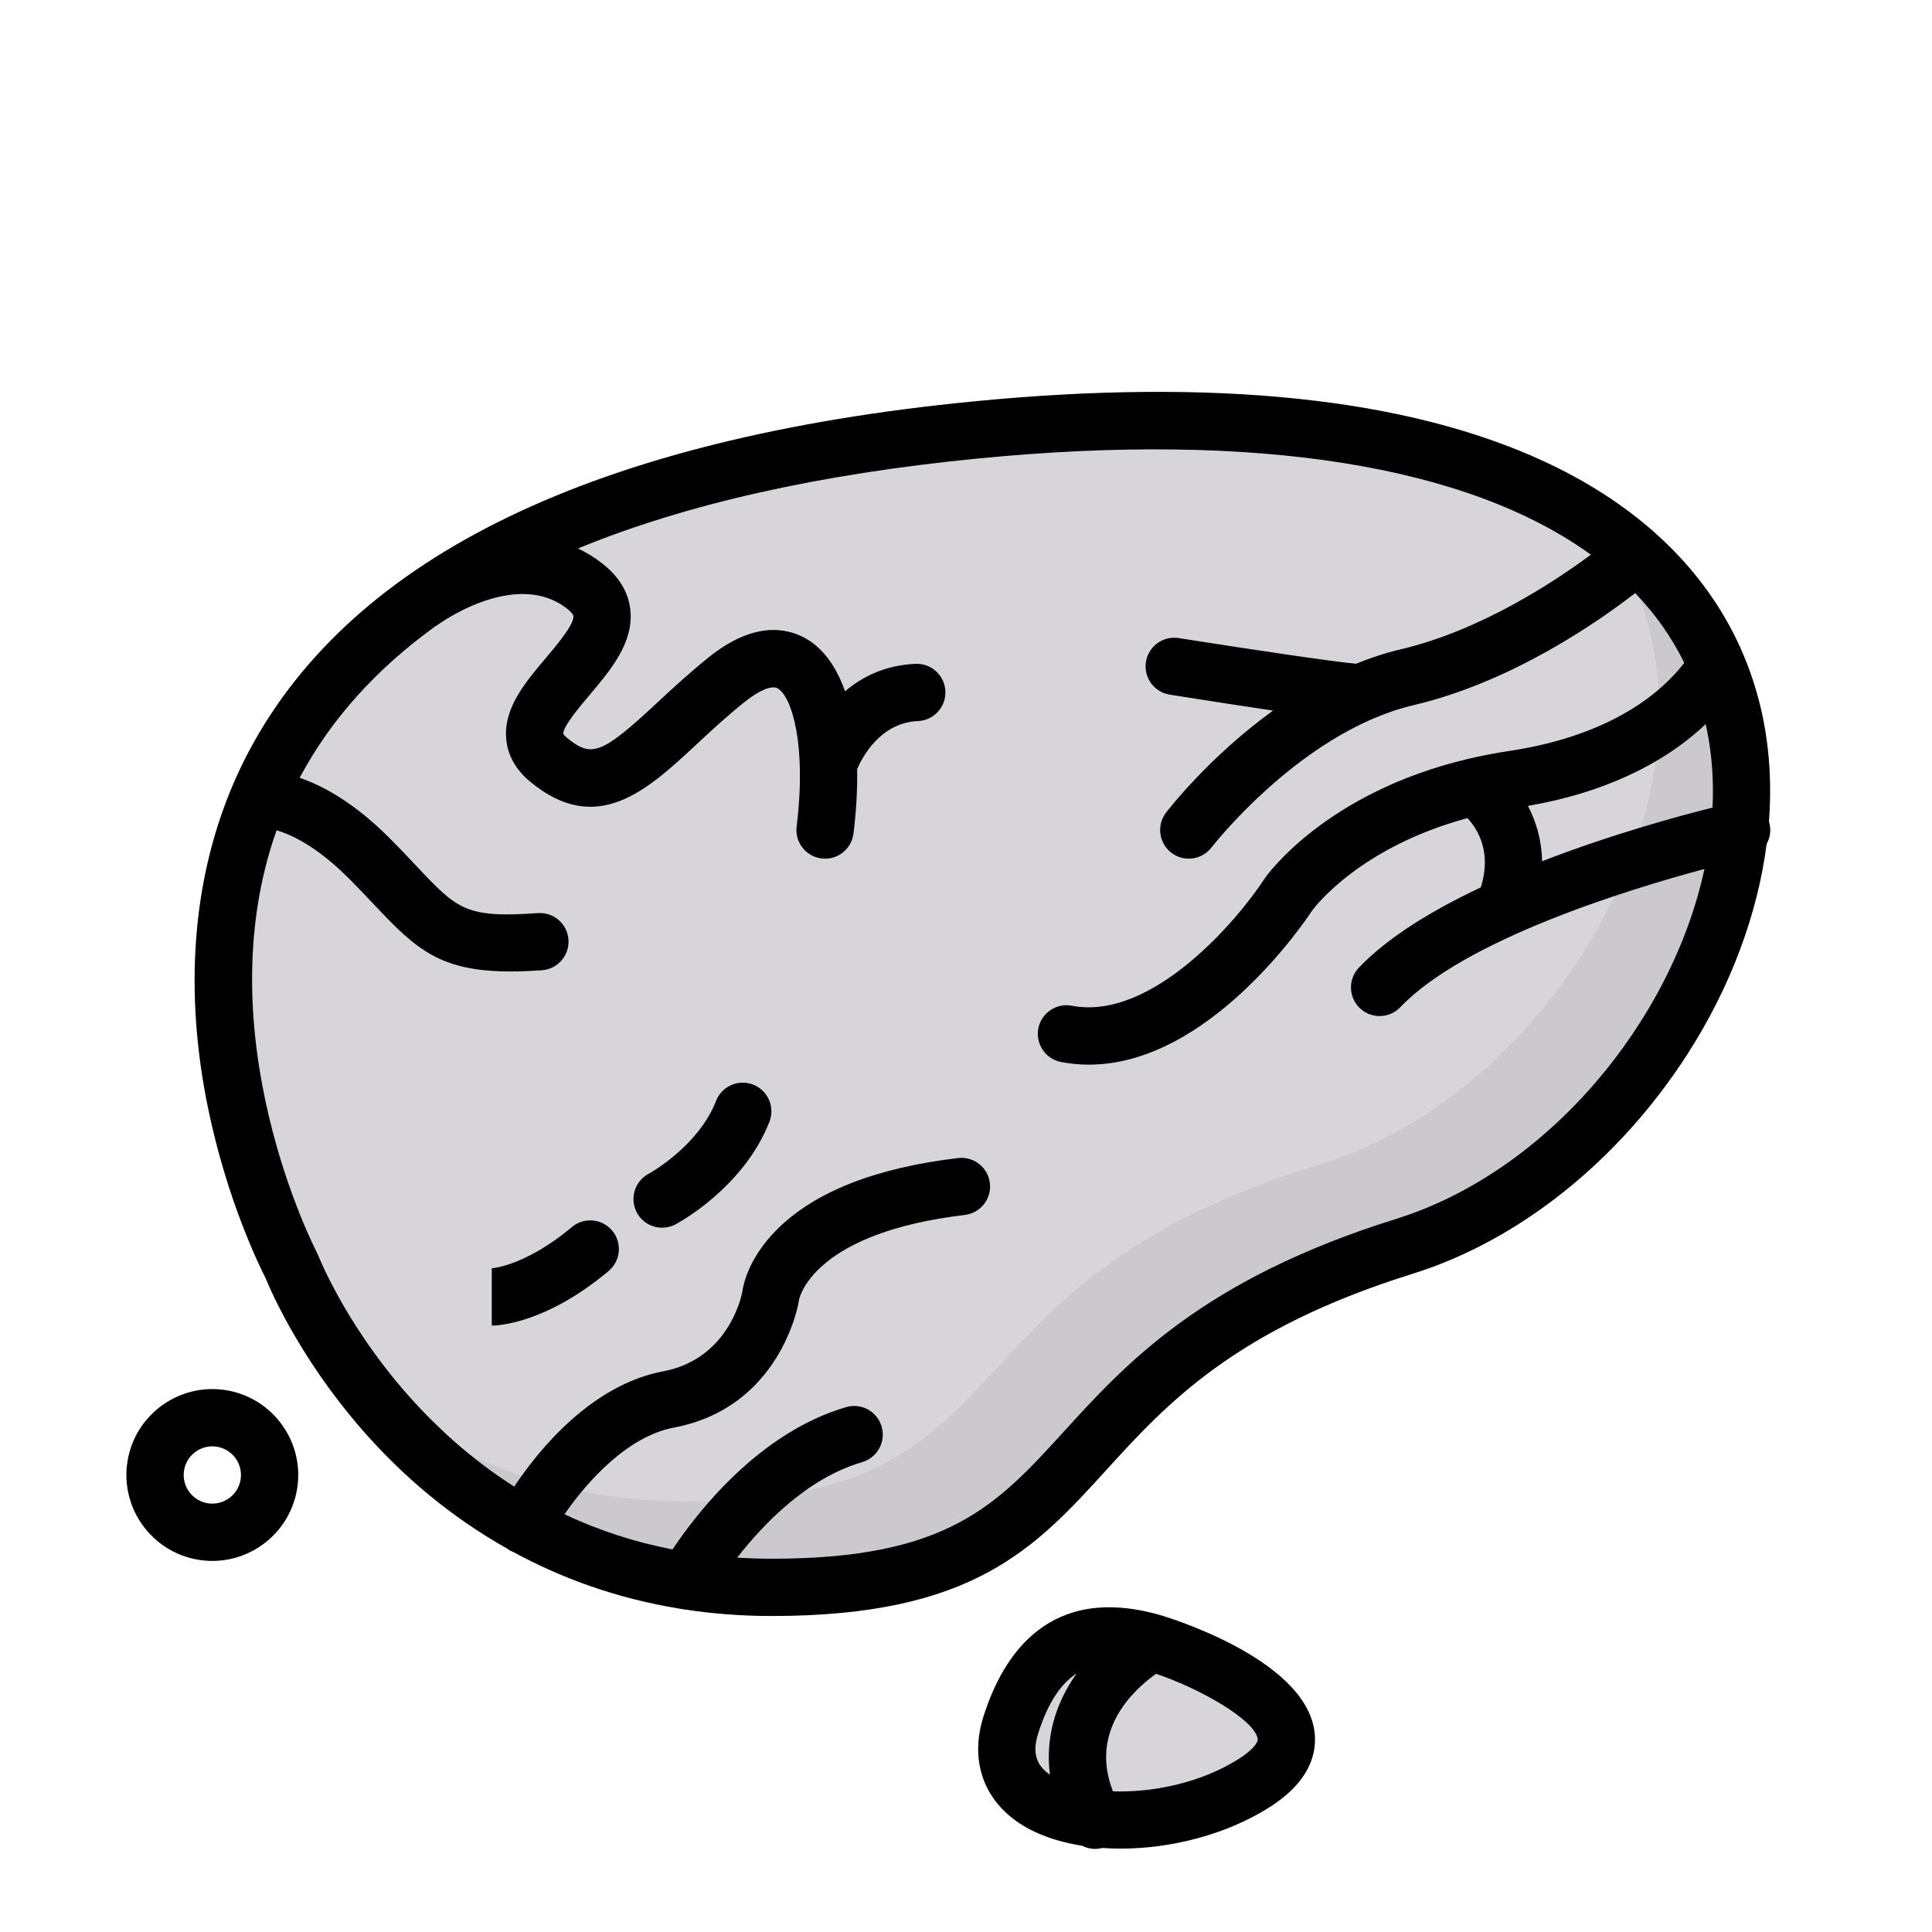 <?xml version="1.0" encoding="utf-8"?>
<svg height="800px" width="800px" version="1.1" id="Layer_1" viewBox="0 0 511.999 511.999" xmlns="http://www.w3.org/2000/svg">
  <path style="fill:#D7D5D9;" d="M76.771,334.156c0,0-101.409-194.446,182.729-220.202S476.537,299.25,371.699,331.119 s-73.762,89.833-168.277,89.132C108.905,419.551,76.771,334.156,76.771,334.156z"/>
  <path style="opacity:0.27;fill:#ACAAB1;enable-background:new    ;" d="M425.414,140.874 c40.135,58.352-10.584,148.002-76.002,167.888c-104.84,31.869-73.762,89.834-168.277,89.132 c-36.42-0.27-63.569-13.119-83.195-28.808c19.091,23.685,52.49,50.771,105.551,51.165c94.515,0.7,63.439-57.263,168.277-89.132 C446.329,308.454,501.8,195.16,425.414,140.874z"/>
  <g transform="matrix(1, 0, 0, 1, 265.041, 76.091)">
    <path style="fill:#D7D5D9;" d="M 42.115 360.236 C 31.694 357.282 13.389 354.764 4.726 382.122 C -3.937 409.48 42.115 414.495 69.017 397.625 C 95.919 380.754 53.195 363.376 42.115 360.236 Z"/>
    <circle style="fill: rgb(215, 213, 217); transform-box: fill-box; transform-origin: -898.507% 331.339%;" cx="385.503" cy="72.915" r="15.18" transform="matrix(1, 0.108, 0, 1, -286.788, 23.115)"/>
    <path style="fill:#D7D5D9;" d="M457.219,8.037c0.373-0.071,0.751-0.13,1.13-0.18C457.969,7.908,457.593,7.966,457.219,8.037z"/>
    <path style="fill:#D7D5D9;" d="M442.371,85.57c-0.286-0.135-0.557-0.283-0.831-0.428C441.814,85.287,442.085,85.436,442.371,85.57z "/>
    <path style="fill:#D7D5D9;" d="M456.082,8.293c0.366-0.094,0.736-0.178,1.108-0.25C456.818,8.115,456.449,8.199,456.082,8.293z"/>
    <path style="fill:#D7D5D9;" d="M458.51,7.837c0.371-0.047,0.746-0.084,1.122-0.112C459.255,7.752,458.881,7.79,458.51,7.837z"/>
    <path style="fill:#D7D5D9;" d="M443.848,86.203c-0.29-0.112-0.564-0.238-0.843-0.358C443.284,85.965,443.557,86.09,443.848,86.203z "/>
    <path style="fill:#D7D5D9;" d="M440.995,84.858c-0.28-0.159-0.544-0.332-0.812-0.502C440.45,84.526,440.714,84.699,440.995,84.858z "/>
    <path style="fill:#D7D5D9;" d="M438.545,83.188c-0.256-0.208-0.497-0.431-0.738-0.653 C438.048,82.757,438.288,82.979,438.545,83.188z"/>
    <path style="fill:#D7D5D9;" d="M455.999,87.785c-0.327,0.061-0.653,0.112-0.977,0.155 C455.346,87.898,455.671,87.846,455.999,87.785z"/>
    <path style="fill:#D7D5D9;" d="M437.466,82.228c-0.241-0.235-0.467-0.483-0.692-0.731 C436.999,81.746,437.225,81.994,437.466,82.228z"/>
    <path style="fill:#D7D5D9;" d="M454.901,8.64c0.354-0.117,0.709-0.226,1.069-0.32C455.611,8.416,455.255,8.523,454.901,8.64z"/>
    <path style="fill:#D7D5D9;" d="M453.679,9.099c0.351-0.149,0.704-0.281,1.061-0.404C454.384,8.818,454.03,8.951,453.679,9.099z"/>
    <path style="fill:#D7D5D9;" d="M439.721,84.064c-0.27-0.184-0.524-0.382-0.779-0.577C439.197,83.684,439.45,83.881,439.721,84.064z "/>
    <path style="fill:#D7D5D9;" d="M451.469,10.241c0.338-0.208,0.679-0.404,1.023-0.583C452.148,9.838,451.807,10.034,451.469,10.241z "/>
    <path style="fill:#D7D5D9;" d="M453.289,88.079c-0.331,0.009-0.66,0.007-0.988-0.006C452.628,88.086,452.958,88.088,453.289,88.079 z"/>
    <path style="fill:#D7D5D9;" d="M466.258,7.933c0.413,0.046,0.829,0.095,1.248,0.149C467.087,8.028,466.671,7.979,466.258,7.933z"/>
    <path style="fill:#D7D5D9;" d="M467.668,8.103c0.878,0.114,1.769,0.243,2.673,0.381C469.437,8.346,468.547,8.216,467.668,8.103z"/>
    <path style="fill:#D7D5D9;" d="M451.974,88.059c-0.396-0.024-0.789-0.058-1.179-0.114 C451.185,88.001,451.578,88.034,451.974,88.059z"/>
    <path style="fill:#D7D5D9;" d="M454.723,87.98c-0.403,0.046-0.805,0.079-1.202,0.095C453.918,88.059,454.319,88.026,454.723,87.98z "/>
    <path style="fill:#D7D5D9;" d="M470.379,8.49c0.467,0.071,0.935,0.145,1.408,0.219C471.314,8.633,470.845,8.561,470.379,8.49z"/>
    <path style="fill:#D7D5D9;" d="M459.769,7.716c0.78-0.055,1.573-0.072,2.376-0.06C461.342,7.643,460.551,7.661,459.769,7.716z"/>
    <path style="fill:#D7D5D9;" d="M445.427,86.755c-0.288-0.091-0.56-0.194-0.839-0.291C444.868,86.561,445.139,86.664,445.427,86.755 z"/>
    <path style="fill:#D7D5D9;" d="M447.111,87.229c-0.279-0.07-0.541-0.152-0.813-0.228C446.57,87.077,446.833,87.159,447.111,87.229z "/>
    <path style="fill:#D7D5D9;" d="M448.9,87.624c-0.237-0.046-0.458-0.102-0.69-0.152C448.441,87.522,448.664,87.579,448.9,87.624z"/>
    <path style="fill:#D7D5D9;" d="M463.632,7.709c0.821,0.047,1.652,0.118,2.496,0.209C465.284,7.828,464.452,7.756,463.632,7.709z"/>
    <path style="fill:#D7D5D9;" d="M462.293,7.658c0.392,0.008,0.785,0.022,1.182,0.044C463.079,7.68,462.685,7.665,462.293,7.658z"/>
    <path style="fill:#D7D5D9;" d="M452.563,9.623c0.345-0.177,0.692-0.341,1.042-0.491C453.256,9.282,452.908,9.445,452.563,9.623z"/>
    <path style="fill:#D7D5D9;" d="M431.85,67.809c-0.031-0.536-0.05-1.086-0.061-1.646C431.801,66.723,431.819,67.273,431.85,67.809z"/>
    <path style="fill:#D7D5D9;" d="M434.917,43.94c0.229-0.936,0.47-1.888,0.723-2.857C435.387,42.052,435.145,43.004,434.917,43.94z"/>
    <path style="fill:#D7D5D9;" d="M432.361,57.116c0.094-0.723,0.2-1.46,0.318-2.21C432.562,55.655,432.455,56.393,432.361,57.116z"/>
    <path style="fill:#D7D5D9;" d="M436.485,81.184c-0.225-0.261-0.434-0.536-0.642-0.814 C436.052,80.647,436.261,80.922,436.485,81.184z"/>
    <path style="fill:#D7D5D9;" d="M432.004,69.659c-0.055-0.502-0.097-1.018-0.133-1.542 C431.907,68.641,431.949,69.157,432.004,69.659z"/>
    <path style="fill:#D7D5D9;" d="M431.782,65.863c-0.007-0.571-0.001-1.157,0.012-1.752 C431.781,64.707,431.775,65.292,431.782,65.863z"/>
    <path style="fill:#D7D5D9;" d="M432.091,59.448c0.069-0.682,0.149-1.379,0.239-2.089C432.241,58.069,432.16,58.766,432.091,59.448z "/>
    <path style="fill:#D7D5D9;" d="M432.712,54.684c0.12-0.763,0.253-1.542,0.397-2.334C432.965,53.141,432.833,53.921,432.712,54.684z "/>
    <path style="fill:#D7D5D9;" d="M433.657,49.517c0.174-0.848,0.36-1.711,0.559-2.591C434.017,47.806,433.831,48.669,433.657,49.517z "/>
    <path style="fill:#D7D5D9;" d="M432.247,71.417c-0.079-0.469-0.144-0.95-0.202-1.44C432.103,70.467,432.168,70.95,432.247,71.417z"/>
    <path style="fill:#D7D5D9;" d="M431.904,61.685c0.042-0.645,0.098-1.302,0.163-1.972C432.002,60.381,431.947,61.04,431.904,61.685z "/>
    <path style="fill:#D7D5D9;" d="M433.145,52.152c0.148-0.806,0.307-1.625,0.477-2.46C433.451,50.525,433.292,51.346,433.145,52.152z "/>
    <path style="fill:#D7D5D9;" d="M431.802,63.822c0.018-0.607,0.048-1.23,0.087-1.862C431.849,62.593,431.819,63.215,431.802,63.822z "/>
    <path style="fill:#D7D5D9;" d="M435.661,40.999c0.257-0.984,0.526-1.984,0.809-3.002C436.188,39.016,435.919,40.017,435.661,40.999 z"/>
    <path style="fill:#D7D5D9;" d="M432.578,73.083c-0.101-0.437-0.189-0.888-0.271-1.344 C432.389,72.195,432.477,72.647,432.578,73.083z"/>
    <path style="fill:#D7D5D9;" d="M448.214,12.811c0.323-0.318,0.648-0.62,0.977-0.904C448.863,12.191,448.537,12.494,448.214,12.811z "/>
    <path style="fill:#D7D5D9;" d="M449.219,11.885c0.33-0.282,0.662-0.545,0.998-0.794C449.881,11.339,449.548,11.603,449.219,11.885z "/>
    <path style="fill:#D7D5D9;" d="M435.601,80.054c-0.206-0.288-0.398-0.591-0.586-0.895 C435.203,79.463,435.394,79.765,435.601,80.054z"/>
    <path style="fill:#D7D5D9;" d="M450.317,11.014c0.33-0.242,0.663-0.466,0.998-0.677C450.98,10.548,450.647,10.772,450.317,11.014z"/>
    <path style="fill:#D7D5D9;" d="M434.113,77.532c-0.166-0.345-0.319-0.703-0.467-1.067 C433.795,76.828,433.947,77.187,434.113,77.532z"/>
    <path style="fill:#D7D5D9;" d="M434.81,78.836c-0.186-0.316-0.358-0.646-0.527-0.979C434.452,78.191,434.623,78.52,434.81,78.836z"/>
    <path style="fill:#D7D5D9;" d="M444.131,18.078c0.29-0.477,0.584-0.933,0.88-1.37C444.715,17.144,444.421,17.602,444.131,18.078z"/>
    <path style="fill:#D7D5D9;" d="M432.999,74.656c-0.123-0.406-0.234-0.825-0.339-1.25C432.764,73.831,432.874,74.251,432.999,74.656 z"/>
    <path style="fill:#D7D5D9;" d="M447.136,13.949c0.31-0.35,0.622-0.682,0.937-0.998C447.757,13.267,447.445,13.599,447.136,13.949z"/>
    <path style="fill:#D7D5D9;" d="M445.138,16.525c0.614-0.893,1.241-1.703,1.878-2.436C446.378,14.822,445.752,15.631,445.138,16.525 z"/>
    <path style="fill:#D7D5D9;" d="M433.51,76.139c-0.146-0.374-0.277-0.763-0.404-1.157C433.234,75.375,433.364,75.764,433.51,76.139z "/>
    <path style="fill:#D7D5D9;" d="M434.248,46.782c0.201-0.891,0.415-1.798,0.64-2.721C434.663,44.984,434.449,45.891,434.248,46.782z "/>
    <path style="fill:#D7D5D9;" d="M476.097,75.452c-0.398,0.384-0.797,0.762-1.198,1.133C475.3,76.214,475.699,75.836,476.097,75.452z "/>
    <path style="fill:#D7D5D9;" d="M474.789,76.689c-0.436,0.403-0.874,0.797-1.314,1.185 C473.914,77.486,474.351,77.092,474.789,76.689z"/>
    <path style="fill:#D7D5D9;" d="M480.349,71.088c-0.397,0.433-0.796,0.86-1.198,1.283C479.552,71.949,479.952,71.52,480.349,71.088z "/>
    <path style="fill:#D7D5D9;" d="M481.738,69.546c-0.432,0.489-0.867,0.974-1.306,1.452C480.87,70.52,481.306,70.035,481.738,69.546z "/>
    <path style="fill:#D7D5D9;" d="M473.225,78.092c-0.366,0.321-0.734,0.636-1.101,0.944 C472.491,78.727,472.859,78.412,473.225,78.092z"/>
    <path style="fill:#D7D5D9;" d="M470.386,80.447c-0.383,0.3-0.765,0.591-1.149,0.877C469.621,81.039,470.004,80.748,470.386,80.447z "/>
    <path style="fill:#D7D5D9;" d="M468.915,81.565c-0.42,0.309-0.841,0.611-1.262,0.902C468.074,82.175,468.494,81.873,468.915,81.565 z"/>
    <path style="fill:#D7D5D9;" d="M502.597,37.373c-0.2,0.484-0.412,0.977-0.637,1.481C502.185,38.35,502.396,37.856,502.597,37.373z"/>
    <path style="fill:#D7D5D9;" d="M483.029,68.059c-0.395,0.462-0.792,0.921-1.193,1.374C482.237,68.98,482.635,68.522,483.029,68.059 z"/>
    <path style="fill:#D7D5D9;" d="M471.859,79.259c-0.436,0.362-0.872,0.718-1.31,1.063C470.987,79.977,471.423,79.622,471.859,79.259 z"/>
    <path style="fill:#D7D5D9;" d="M444.001,18.293c-0.3,0.498-0.596,1.013-0.89,1.555l0,0 C443.405,19.306,443.703,18.792,444.001,18.293z"/>
    <path style="fill:#D7D5D9;" d="M493.977,53.311c-0.703,1.09-1.432,2.187-2.184,3.284C492.545,55.498,493.274,54.401,493.977,53.311 z"/>
    <path style="fill:#D7D5D9;" d="M491.772,56.625c-1.121,1.635-2.294,3.273-3.51,4.894C489.478,59.898,490.651,58.261,491.772,56.625 z"/>
    <path style="fill:#D7D5D9;" d="M501.127,40.663L501.127,40.663c0.263-0.552,0.511-1.09,0.749-1.621 C501.638,39.572,501.39,40.112,501.127,40.663z"/>
    <path style="fill:#D7D5D9;" d="M499.577,16.664c-0.524-0.579-1.098-1.134-1.726-1.661 C498.479,15.529,499.052,16.085,499.577,16.664z"/>
    <path style="fill:#D7D5D9;" d="M488.221,61.574c-0.795,1.06-1.609,2.111-2.439,3.151C486.612,63.685,487.426,62.634,488.221,61.574 z"/>
    <path style="fill:#D7D5D9;" d="M467.61,82.496c-0.433,0.299-0.867,0.585-1.301,0.863C466.742,83.081,467.176,82.795,467.61,82.496z "/>
    <path style="fill:#D7D5D9;" d="M476.351,75.206c0.871-0.846,1.737-1.72,2.593-2.617C478.089,73.487,477.224,74.36,476.351,75.206z"/>
    <path style="fill:#D7D5D9;" d="M485.666,64.871c-0.821,1.026-1.657,2.04-2.507,3.037C484.009,66.911,484.845,65.897,485.666,64.871 z"/>
    <path style="fill:#D7D5D9;" d="M437.377,34.803c-0.311,1.068-0.609,2.118-0.895,3.15C436.768,36.921,437.066,35.872,437.377,34.803 L437.377,34.803z"/>
    <path style="fill:#D7D5D9;" d="M493.401,12.257c1.289,0.57,2.44,1.238,3.465,1.979C495.841,13.495,494.691,12.827,493.401,12.257z"/>
    <path style="fill:#D7D5D9;" d="M480.604,9.937c0.088,0.009,0.176,0.018,0.265,0.026C480.78,9.955,480.692,9.946,480.604,9.937z"/>
    <path style="fill:#D7D5D9;" d="M503.243,35.746c-0.171,0.453-0.355,0.92-0.551,1.396C502.887,36.666,503.072,36.199,503.243,35.746 z"/>
    <path style="fill:#D7D5D9;" d="M464.65,84.375c-0.427,0.248-0.853,0.484-1.279,0.709C463.797,84.859,464.223,84.622,464.65,84.375z "/>
    <path style="fill:#D7D5D9;" d="M482.227,10.081c0.083,0.006,0.165,0.012,0.248,0.017C482.393,10.092,482.31,10.087,482.227,10.081z "/>
    <path style="fill:#D7D5D9;" d="M476.004,9.36c0.1,0.015,0.2,0.029,0.302,0.044C476.205,9.389,476.104,9.374,476.004,9.36z"/>
    <path style="fill:#D7D5D9;" d="M477.601,9.584c0.076,0.01,0.153,0.02,0.23,0.03C477.755,9.604,477.678,9.595,477.601,9.584z"/>
    <path style="fill:#D7D5D9;" d="M463.085,85.231c-0.345,0.179-0.69,0.35-1.034,0.514C462.396,85.581,462.74,85.41,463.085,85.231z"/>
    <path style="fill:#D7D5D9;" d="M471.796,8.709c0.538,0.085,1.082,0.171,1.628,0.256C472.877,8.879,472.335,8.794,471.796,8.709z"/>
    <path style="fill:#D7D5D9;" d="M461.715,85.904c-0.425,0.196-0.849,0.383-1.271,0.555C460.865,86.288,461.289,86.1,461.715,85.904z "/>
    <path style="fill:#D7D5D9;" d="M479.135,9.778c0.034,0.004,0.07,0.009,0.104,0.013C479.205,9.786,479.17,9.782,479.135,9.778z"/>
    <path style="fill:#D7D5D9;" d="M460.315,86.508c-0.383,0.153-0.764,0.293-1.144,0.426 C459.551,86.802,459.932,86.661,460.315,86.508z"/>
    <path style="fill:#D7D5D9;" d="M457.553,87.436c-0.413,0.11-0.824,0.205-1.233,0.288C456.73,87.642,457.14,87.547,457.553,87.436z"/>
    <path style="fill:#D7D5D9;" d="M503.799,34.186c-0.147,0.442-0.312,0.902-0.486,1.37C503.487,35.087,503.652,34.628,503.799,34.186 z"/>
    <path style="fill:#D7D5D9;" d="M458.823,87.052c-0.364,0.12-0.729,0.233-1.091,0.333C458.095,87.283,458.459,87.172,458.823,87.052 z"/>
    <path style="fill:#D7D5D9;" d="M465.98,83.567c-0.355,0.224-0.71,0.441-1.066,0.651C465.269,84.009,465.624,83.791,465.98,83.567z"/>
    <path style="fill:#D7D5D9;" d="M503.917,25.261c0.216,0.974,0.354,1.931,0.429,2.85C504.271,27.192,504.133,26.234,503.917,25.261z "/>
    <path style="fill:#D7D5D9;" d="M502.144,20.358c0.337,0.644,0.63,1.297,0.884,1.953C502.775,21.656,502.481,21.002,502.144,20.358z "/>
    <path style="fill:#D7D5D9;" d="M474.461,9.127c0.098,0.015,0.196,0.03,0.294,0.046C474.657,9.158,474.559,9.142,474.461,9.127z"/>
    <path style="fill:#D7D5D9;" d="M500.326,17.548c0.711,0.9,1.314,1.845,1.819,2.81C501.639,19.393,501.037,18.448,500.326,17.548z"/>
  </g>
  <g>
    <path style="fill:#ACAAB1;" d="M493.978,53.309c2.866-4.443,5.307-8.782,7.15-12.647l0,0 C499.285,44.527,496.843,48.867,493.978,53.309z"/>
    <path style="fill:#ACAAB1;" d="M437.835,33.225c-0.159,0.535-0.306,1.051-0.458,1.578l0,0 C437.53,34.277,437.676,33.76,437.835,33.225z"/>
    <path style="fill:#ACAAB1;" d="M438.583,30.822c0.136-0.419,0.272-0.833,0.409-1.239C438.855,29.989,438.719,30.403,438.583,30.822 z"/>
    <path style="fill:#ACAAB1;" d="M439.788,27.331c0.195-0.527,0.392-1.043,0.589-1.544C440.18,26.288,439.984,26.804,439.788,27.331z "/>
    <path style="fill:#ACAAB1;" d="M443.112,19.848L443.112,19.848c-0.216,0.399-0.43,0.814-0.643,1.237 C442.683,20.662,442.896,20.247,443.112,19.848z"/>
    <path style="fill:#ACAAB1;" d="M437.835,33.225c0.188-0.633,0.379-1.246,0.57-1.849C438.214,31.979,438.023,32.593,437.835,33.225z "/>
    <path style="fill:#ACAAB1;" d="M439.19,29.005c0.14-0.403,0.28-0.798,0.421-1.187C439.471,28.207,439.33,28.602,439.19,29.005z"/>
    <path style="fill:#ACAAB1;" d="M440.388,25.762c0.205-0.519,0.413-1.021,0.622-1.512C440.8,24.741,440.593,25.242,440.388,25.762z"/>
    <path style="fill:#ACAAB1;" d="M441.828,22.414c0.158-0.338,0.317-0.669,0.477-0.993C442.144,21.745,441.986,22.076,441.828,22.414 z"/>
    <path style="fill:#ACAAB1;" d="M441.164,23.894c0.158-0.364,0.316-0.723,0.476-1.072C441.479,23.172,441.322,23.529,441.164,23.894 z"/>
  </g>
  <g>
    <path style="fill:#ACAAB1;" d="M441.009,24.25c0.052-0.12,0.103-0.237,0.155-0.356C441.112,24.013,441.061,24.129,441.009,24.25z"/>
    <path style="fill:#ACAAB1;" d="M439.611,27.818c0.059-0.162,0.117-0.327,0.177-0.487C439.73,27.491,439.671,27.656,439.611,27.818z "/>
    <path style="fill:#ACAAB1;" d="M442.304,21.421c0.055-0.111,0.11-0.226,0.165-0.335C442.415,21.195,442.359,21.309,442.304,21.421z "/>
    <path style="fill:#ACAAB1;" d="M438.404,31.376c0.06-0.187,0.119-0.369,0.179-0.555C438.524,31.007,438.464,31.189,438.404,31.376z "/>
    <path style="fill:#ACAAB1;" d="M438.993,29.584c0.066-0.194,0.132-0.388,0.198-0.579C439.125,29.196,439.059,29.389,438.993,29.584 z"/>
    <path style="fill:#ACAAB1;" d="M440.377,25.787c0.003-0.008,0.006-0.017,0.01-0.025C440.384,25.77,440.381,25.779,440.377,25.787z"/>
    <path style="fill:#ACAAB1;" d="M441.639,22.823c0.063-0.138,0.125-0.273,0.189-0.409C441.765,22.549,441.702,22.685,441.639,22.823 z"/>
    <polygon style="fill:#ACAAB1;" points="493.977,53.31 493.977,53.31 493.978,53.309 &#9;"/>
  </g>
  <path d="M468.956,218.318c-0.045-0.199-0.102-0.393-0.162-0.584c0.717-9.37,0.218-18.551-1.554-27.289 c-3.865-19.047-13.454-35.538-28.185-48.82c-0.141-0.138-0.286-0.266-0.434-0.391c-8.252-7.354-18.088-13.717-29.427-18.963 c-36.368-16.826-87.362-22.162-151.562-15.863c-99.424,9.757-163.82,40.768-191.4,92.172c-1.759,3.279-3.358,6.645-4.802,10.089 c-0.015,0.032-0.028,0.067-0.044,0.1c-0.072,0.172-0.143,0.345-0.215,0.518c-0.01,0.027-0.022,0.054-0.032,0.081 c-10.216,24.805-12.308,53.7-5.995,84.344c5.051,24.521,13.734,42.059,15.226,44.96c1.342,3.322,10.13,23.919,29.579,44.614 c8.54,9.088,19.938,18.945,34.457,27.111c0.302,0.22,0.616,0.427,0.957,0.606c0.245,0.128,0.495,0.235,0.746,0.334 c12.391,6.741,26.996,12.212,43.977,14.97c0.377,0.096,0.759,0.153,1.142,0.189c7.338,1.131,15.11,1.761,23.34,1.761 c53.364,0,69.706-17.934,88.627-38.699c15.917-17.466,33.956-37.263,81.246-52.022c28.062-8.759,54.545-29.913,72.66-58.039 c11.476-17.82,18.652-37.104,21.082-55.853C469.05,222.079,469.377,220.204,468.956,218.318z M408.656,228.244 c-0.082-5.659-1.599-10.598-3.739-14.675c19.46-3.321,35.686-10.837,47.099-21.668c0.116,0.52,0.239,1.038,0.345,1.564 c1.354,6.672,1.811,13.57,1.479,20.554C444.791,216.289,426.971,221.137,408.656,228.244z M369.917,323.046 c-51.217,15.985-71.58,38.332-87.943,56.289c-17.851,19.589-30.748,33.743-77.407,33.743c-3.106,0-6.169-0.103-9.197-0.293 c6.869-8.843,18.532-21.038,33.123-25.316c4.023-1.18,6.327-5.397,5.147-9.419c-1.18-4.023-5.397-6.329-9.419-5.147 c-23.266,6.823-39.665,28.203-46,37.715c-10.044-1.949-19.59-5.061-28.623-9.314c5.97-8.657,16.662-20.647,29.01-22.984 c28.003-5.297,32.869-32.204,33.062-33.347c0.056-0.329,0.071-0.285,0.078-0.52c0.331-1.514,4.824-17.835,43.934-22.481 c4.162-0.495,7.137-4.27,6.642-8.433c-0.493-4.162-4.268-7.138-8.432-6.642c-21.928,2.605-38.092,8.994-48.04,18.987 c-7.386,7.42-8.876,14.392-9.173,16.671c-0.391,1.909-4.117,17.675-20.893,20.849c-19.09,3.612-32.995,20.79-39.514,30.561 c-8.874-5.648-17.175-12.535-24.872-20.659c-18.921-19.973-26.961-40.326-27.04-40.53c-0.106-0.276-0.233-0.553-0.371-0.815 c-0.329-0.622-29.918-57.786-10.696-111.913c3.922,1.125,10.628,4.221,19.11,12.703c2.654,2.656,4.959,5.102,6.992,7.259 c10.922,11.597,17.303,17.438,35.916,17.438c2.528,0,5.283-0.107,8.304-0.324c4.182-0.299,7.329-3.931,7.03-8.111 c-0.299-4.181-3.935-7.329-8.111-7.03c-19.144,1.366-21.371-1.002-32.088-12.38c-2.106-2.236-4.492-4.77-7.309-7.586 c-9.261-9.261-17.471-13.749-23.72-15.886c0.083-0.157,0.16-0.315,0.245-0.472c8.168-15.186,20.111-28.417,35.718-39.691 c0.269-0.151,0.534-0.315,0.788-0.502c0.204-0.15,20.539-14.868,34.156-4.119c1.153,0.909,1.598,1.599,1.629,1.913 c0.224,2.223-4.478,7.784-7.287,11.108c-5.529,6.539-11.245,13.301-10.515,21.482c0.389,4.343,2.542,8.161,6.402,11.352 c17.651,14.588,31.007,2.173,43.92-9.835c3.985-3.706,8.107-7.537,12.89-11.366c3.829-3.066,7.162-4.442,8.693-3.584 c3.722,2.08,7.752,14.816,5.056,36.622c-0.514,4.16,2.441,7.949,6.601,8.464c0.317,0.039,0.63,0.059,0.941,0.059 c3.776,0,7.048-2.816,7.523-6.66c0.752-6.084,1.067-11.794,0.973-17.062c1.298-3.044,6.071-12.331,16.11-12.746 c4.189-0.173,7.443-3.709,7.27-7.897c-0.173-4.188-3.704-7.459-7.897-7.27c-8.017,0.331-14.133,3.418-18.702,7.274 c-2.317-6.62-5.842-11.45-10.473-14.037c-5.202-2.905-13.861-4.398-25.582,4.985c-5.221,4.179-9.747,8.387-13.739,12.1 c-14.668,13.638-17.351,14.676-23.914,9.252c-0.818-0.675-0.949-1.014-0.952-1.004c-0.159-1.876,4.489-7.373,6.987-10.328 c5.469-6.469,11.668-13.801,10.799-22.429c-0.474-4.702-2.939-8.843-7.327-12.308c-2.14-1.69-4.336-3.03-6.558-4.077 c28.468-11.727,63.817-19.705,105.942-23.839c73.995-7.261,129.914,1.895,162.478,25.484c-10.023,7.437-29.384,20.14-50.46,25.099 c-4.053,0.953-7.979,2.259-11.766,3.803c-5.573-0.483-27.41-3.703-47-6.803c-4.132-0.654-8.027,2.171-8.683,6.31 c-0.655,4.14,2.171,8.028,6.311,8.683c11.499,1.82,20.415,3.195,27.378,4.224c-16.831,12.153-27.67,26.135-28.365,27.044 c-2.544,3.327-1.91,8.084,1.415,10.632c1.376,1.055,2.999,1.565,4.61,1.565c2.279,0,4.534-1.022,6.03-2.969 c0.205-0.267,18.271-23.505,42.601-34.038c0.073-0.031,0.147-0.064,0.221-0.096c3.461-1.485,7.047-2.713,10.726-3.578 c25.924-6.099,48.683-21.92,58.73-29.701c5.349,5.582,9.701,11.751,13.006,18.494c-9.296,12.005-25.589,20.245-46.295,23.33 c-3.716,0.554-7.235,1.245-10.597,2.027c-0.122,0.023-0.243,0.055-0.365,0.084c-37.593,8.873-53.175,30.597-53.875,31.601 c-0.05,0.07-0.097,0.141-0.144,0.213c-6.965,10.731-29.706,37.683-51.027,33.61c-4.118-0.784-8.093,1.914-8.879,6.03 c-0.787,4.117,1.913,8.093,6.03,8.88c2.496,0.477,4.955,0.698,7.386,0.698c31.542-0.005,56.932-37.472,59.114-40.785 c1.07-1.453,12.984-16.891,41.188-24.552c2.71,2.92,6.498,9.004,3.54,18.363c-12.787,6.023-24.567,13.152-32.31,21.271 c-2.892,3.034-2.779,7.838,0.255,10.731c1.469,1.402,3.354,2.097,5.237,2.097c2.003,0,4.002-0.788,5.494-2.352 c17.012-17.84,59.901-31.066,80.594-36.633C442.98,270.746,410.101,310.505,369.917,323.046z"/>
  <path d="M151.544,325.189c-12.451,10.438-21.289,10.928-21.376,10.931l0.156-0.002v15.18c1.403,0,14.188-0.406,30.971-14.476 c3.212-2.693,3.633-7.481,0.94-10.693C159.544,322.917,154.757,322.495,151.544,325.189z"/>
  <path d="M199.589,287.436c-3.905-1.523-8.307,0.41-9.829,4.315c-4.717,12.1-17.674,19.209-17.869,19.314 c-3.689,1.967-5.092,6.551-3.135,10.248c1.362,2.573,3.992,4.04,6.715,4.04c1.197,0,2.413-0.284,3.545-0.883 c0.735-0.389,18.075-9.729,24.888-27.205C205.426,293.358,203.495,288.958,199.589,287.436z"/>
  <path d="M 307.325 427.97 C 307.324 427.97 307.324 427.97 307.323 427.97 C 307.311 427.967 307.299 427.964 307.287 427.961 C 278.361 419.776 265.949 438.074 260.63 454.867 C 257.23 465.604 260.078 475.478 268.446 481.954 C 273.191 485.628 279.584 488.01 286.771 489.139 C 287.837 489.68 289.014 489.979 290.214 489.979 C 290.85 489.979 291.49 489.897 292.12 489.732 C 293.709 489.842 295.321 489.905 296.954 489.905 C 310.264 489.905 324.788 486.238 336.187 479.091 C 347.606 471.929 349.09 464.032 348.324 458.669 C 345.518 439.018 307.706 428.078 307.325 427.97 Z M 275.101 459.449 C 277.8 450.927 281.323 446.046 285.316 443.487 C 279.413 451.77 277.053 460.952 278.238 470.306 C 278.07 470.188 277.895 470.072 277.737 469.95 C 275.508 468.224 273.195 465.471 275.101 459.449 Z M 328.123 466.23 C 318.13 472.496 305.481 475.089 294.948 474.719 C 288.57 458.537 300.593 447.668 306.372 443.571 C 318.461 447.664 332.595 455.904 333.297 460.816 C 333.44 461.807 331.894 463.866 328.123 466.23 Z" style="transform-box: fill-box; transform-origin: 321.001% 187.744%;"/>
  <path d="M 52.574 413.357 C 53.819 413.561 55.057 413.661 56.28 413.661 C 67.223 413.661 76.905 405.726 78.735 394.582 L 78.735 394.581 C 80.771 382.191 72.347 370.456 59.959 368.42 C 47.571 366.388 35.833 374.807 33.797 387.197 C 31.761 399.585 40.186 411.32 52.574 413.357 Z M 48.777 389.657 C 49.388 385.942 52.615 383.297 56.263 383.297 C 56.67 383.297 57.084 383.33 57.499 383.398 C 61.628 384.076 64.435 387.988 63.758 392.118 C 63.078 396.248 59.17 399.054 55.037 398.376 C 50.907 397.699 48.099 393.786 48.777 389.657 Z"/>
</svg>